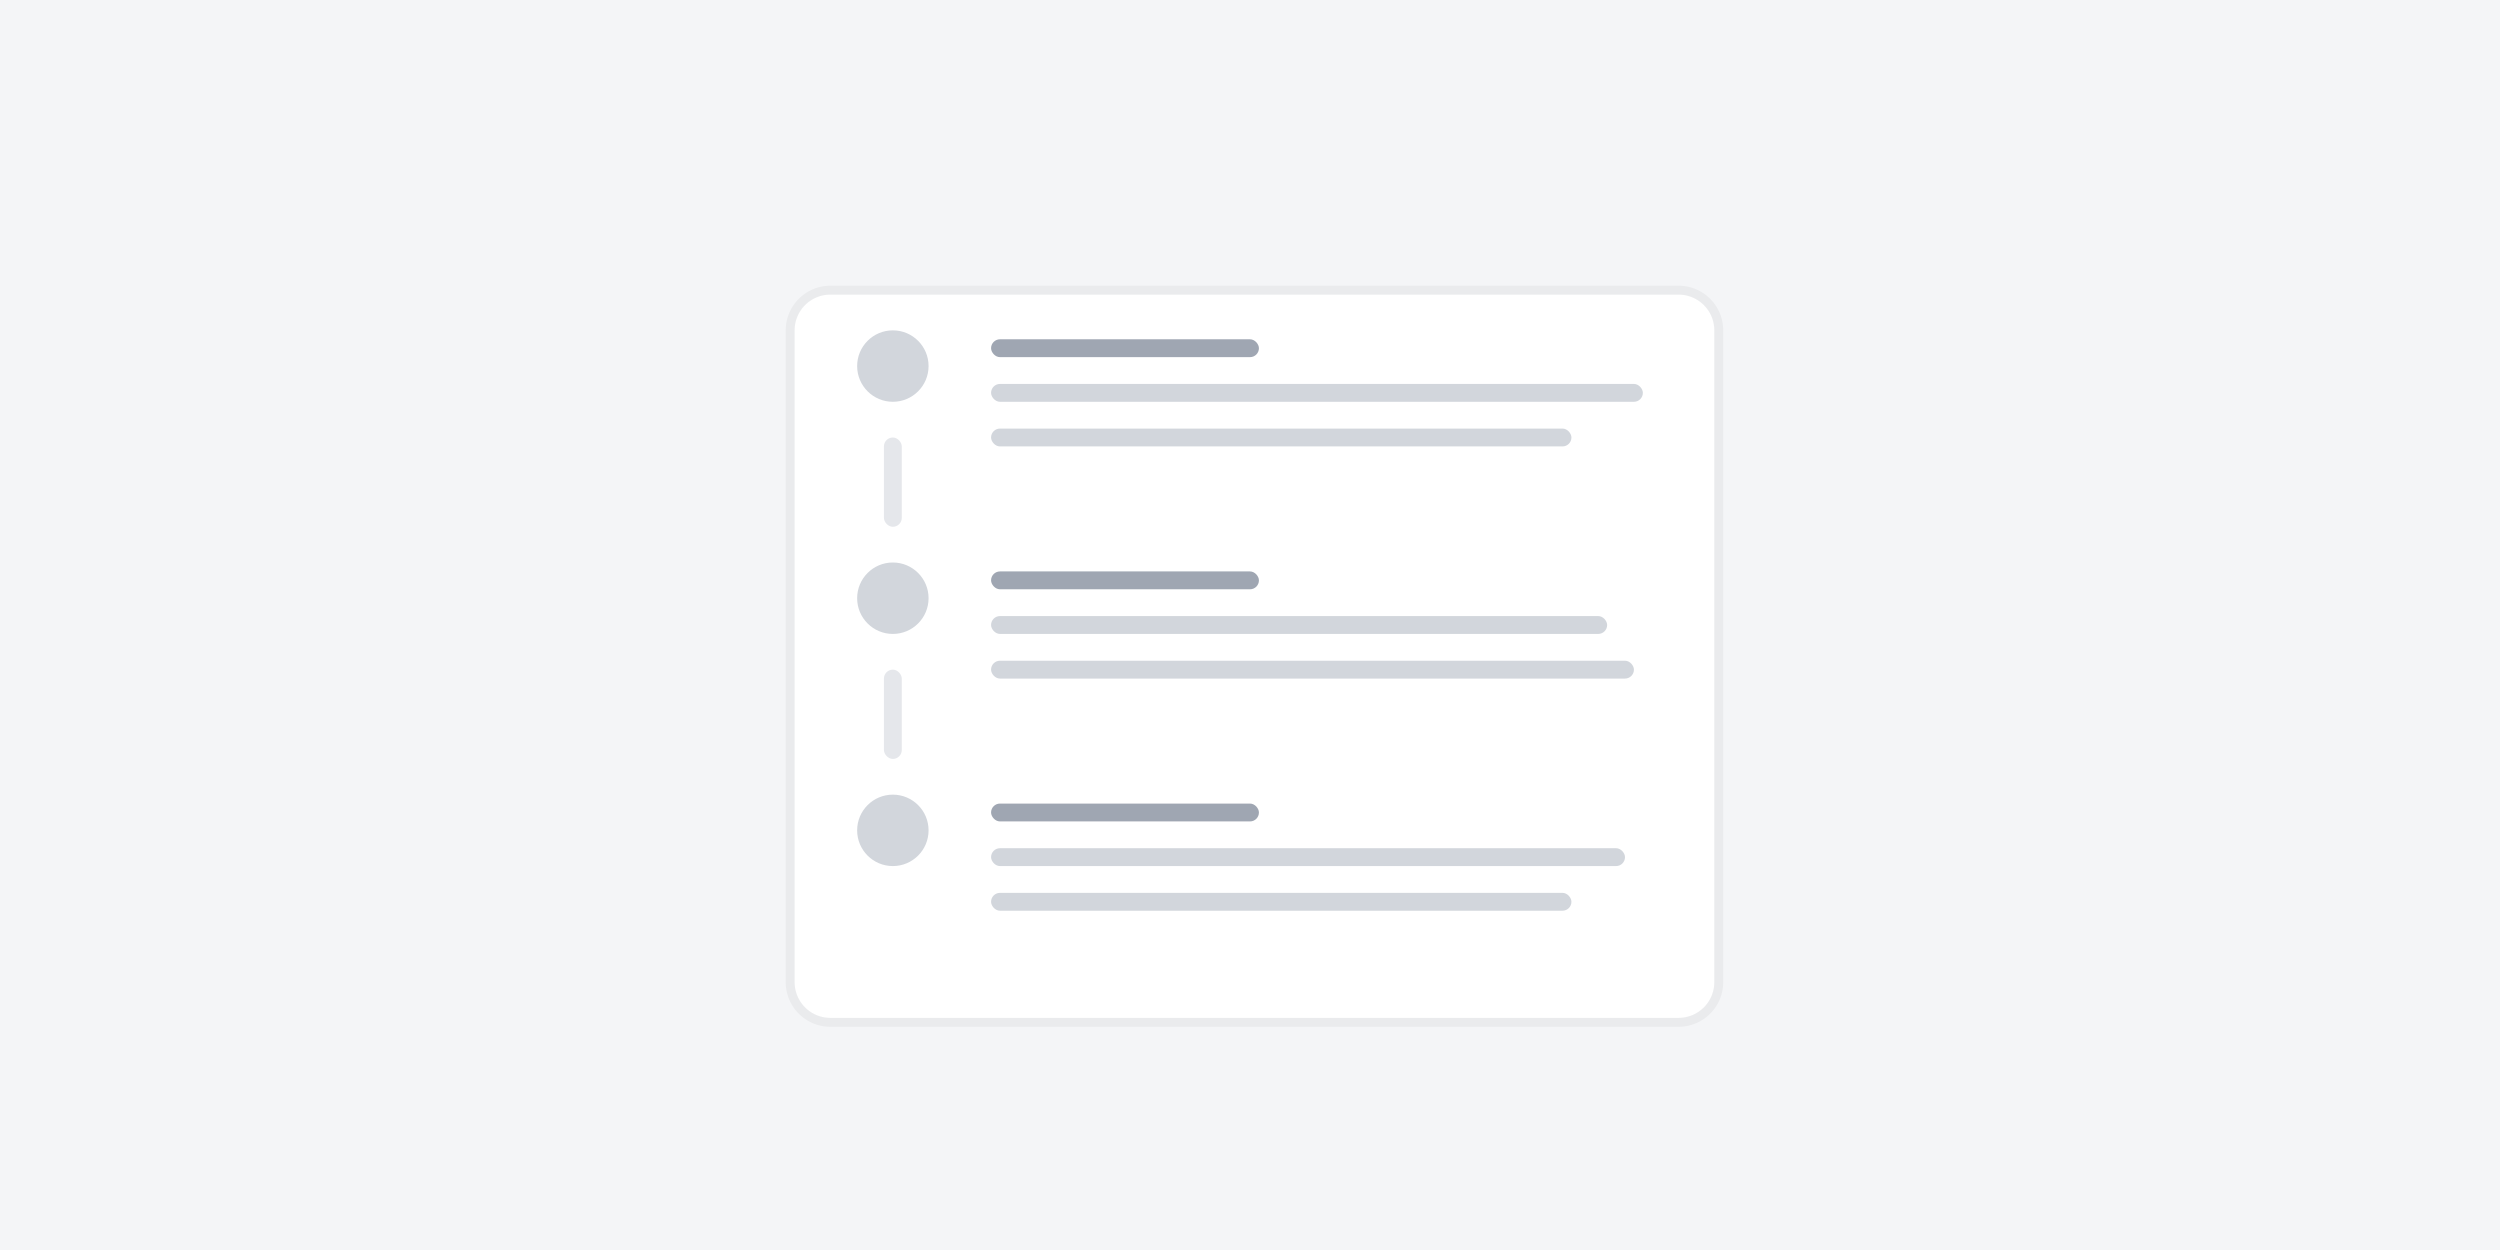 <svg xmlns="http://www.w3.org/2000/svg" fill="none" viewBox="0 0 280 140">
  <path fill="#fff" d="M0 0h280v140H0z" />
  <path fill="#F4F5F7" d="M0 0h280v140H0z" />
  <g filter="url(#prefix__filter0_dd)">
    <path fill="#fff" d="M89 33a4 4 0 014-4h95a4 4 0 014 4v73a4 4 0 01-4 4H93a4 4 0 01-4-4V33z" />
    <path stroke="#000" stroke-opacity=".04"
      d="M93 28.5a4.5 4.5 0 00-4.5 4.5v73a4.5 4.5 0 004.5 4.5h95a4.5 4.5 0 004.5-4.5V33a4.5 4.5 0 00-4.5-4.5H93z" />
  </g>
  <circle cx="100" cy="41" r="4" fill="#D2D6DC" />
  <circle cx="100" cy="67" r="4" fill="#D2D6DC" />
  <circle cx="100" cy="93" r="4" fill="#D2D6DC" />
  <rect width="30" height="2" x="111" y="38" fill="#9FA6B2" rx="1" />
  <rect width="30" height="2" x="111" y="64" fill="#9FA6B2" rx="1" />
  <rect width="30" height="2" x="111" y="90" fill="#9FA6B2" rx="1" />
  <rect width="73" height="2" x="111" y="43" fill="#D2D6DC" rx="1" />
  <rect width="69" height="2" x="111" y="69" fill="#D2D6DC" rx="1" />
  <rect width="71" height="2" x="111" y="95" fill="#D2D6DC" rx="1" />
  <rect width="65" height="2" x="111" y="48" fill="#D2D6DC" rx="1" />
  <rect width="72" height="2" x="111" y="74" fill="#D2D6DC" rx="1" />
  <rect width="65" height="2" x="111" y="100" fill="#D2D6DC" rx="1" />
  <rect width="2" height="10" x="99" y="49" fill="#E5E7EB" rx="1" />
  <rect width="2" height="10" x="99" y="75" fill="#E5E7EB" rx="1" />
  <defs>
    <filter id="prefix__filter0_dd" width="115" height="93" x="83" y="26" color-interpolation-filters="sRGB"
      filterUnits="userSpaceOnUse">
      <feFlood flood-opacity="0" result="BackgroundImageFix" />
      <feColorMatrix in="SourceAlpha" values="0 0 0 0 0 0 0 0 0 0 0 0 0 0 0 0 0 0 127 0" />
      <feOffset dy="3" />
      <feGaussianBlur stdDeviation="2.5" />
      <feColorMatrix values="0 0 0 0 0 0 0 0 0 0 0 0 0 0 0 0 0 0 0.04 0" />
      <feBlend in2="BackgroundImageFix" result="effect1_dropShadow" />
      <feColorMatrix in="SourceAlpha" values="0 0 0 0 0 0 0 0 0 0 0 0 0 0 0 0 0 0 127 0" />
      <feOffset dy="1" />
      <feGaussianBlur stdDeviation="1" />
      <feColorMatrix values="0 0 0 0 0 0 0 0 0 0 0 0 0 0 0 0 0 0 0.03 0" />
      <feBlend in2="effect1_dropShadow" result="effect2_dropShadow" />
      <feBlend in="SourceGraphic" in2="effect2_dropShadow" result="shape" />
    </filter>
  </defs>
</svg>